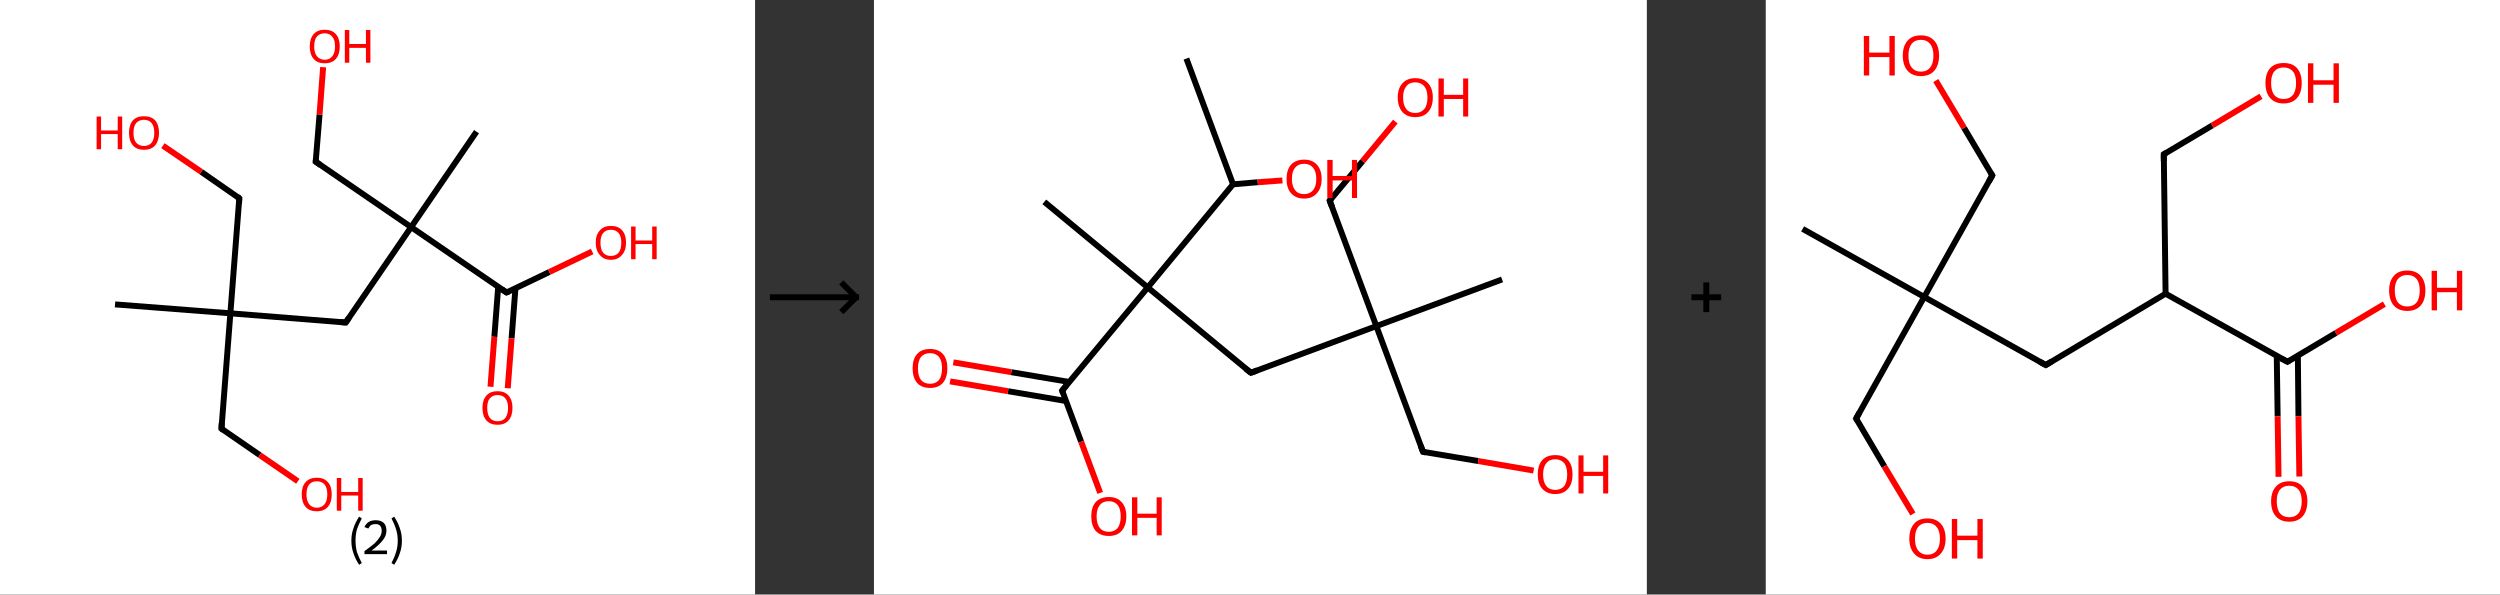 <?xml version='1.0' encoding='ASCII' standalone='yes'?>
<svg xmlns="http://www.w3.org/2000/svg" xmlns:xlink="http://www.w3.org/1999/xlink" version="1.1" width="841.0px" viewBox="0 0 841.0 200.0" height="200.0px">
  <rect x="0" y="0" width="841.0" height="200.0" fill="#333333" stroke="none"/>
  <g>
    <g transform="translate(0, 0) scale(1 1) "><!-- END OF HEADER -->
<rect style="opacity:1.0;fill:#FFFFFF;stroke:none" width="254.0" height="200.0" x="0.0" y="0.0"> </rect>
<path class="bond-0 atom-0 atom-1" d="M 38.7,102.4 L 77.5,105.4" style="fill:none;fill-rule:evenodd;stroke:#000000;stroke-width:2.0px;stroke-linecap:butt;stroke-linejoin:miter;stroke-opacity:1"/>
<path class="bond-1 atom-1 atom-2" d="M 77.5,105.4 L 80.5,66.7" style="fill:none;fill-rule:evenodd;stroke:#000000;stroke-width:2.0px;stroke-linecap:butt;stroke-linejoin:miter;stroke-opacity:1"/>
<path class="bond-2 atom-2 atom-3" d="M 80.5,66.7 L 67.7,57.8" style="fill:none;fill-rule:evenodd;stroke:#000000;stroke-width:2.0px;stroke-linecap:butt;stroke-linejoin:miter;stroke-opacity:1"/>
<path class="bond-2 atom-2 atom-3" d="M 67.7,57.8 L 54.8,49.0" style="fill:none;fill-rule:evenodd;stroke:#FF0000;stroke-width:2.0px;stroke-linecap:butt;stroke-linejoin:miter;stroke-opacity:1"/>
<path class="bond-3 atom-1 atom-4" d="M 77.5,105.4 L 74.5,144.2" style="fill:none;fill-rule:evenodd;stroke:#000000;stroke-width:2.0px;stroke-linecap:butt;stroke-linejoin:miter;stroke-opacity:1"/>
<path class="bond-4 atom-4 atom-5" d="M 74.5,144.2 L 87.4,153.1" style="fill:none;fill-rule:evenodd;stroke:#000000;stroke-width:2.0px;stroke-linecap:butt;stroke-linejoin:miter;stroke-opacity:1"/>
<path class="bond-4 atom-4 atom-5" d="M 87.4,153.1 L 100.2,161.9" style="fill:none;fill-rule:evenodd;stroke:#FF0000;stroke-width:2.0px;stroke-linecap:butt;stroke-linejoin:miter;stroke-opacity:1"/>
<path class="bond-5 atom-1 atom-6" d="M 77.5,105.4 L 116.3,108.5" style="fill:none;fill-rule:evenodd;stroke:#000000;stroke-width:2.0px;stroke-linecap:butt;stroke-linejoin:miter;stroke-opacity:1"/>
<path class="bond-6 atom-6 atom-7" d="M 116.3,108.5 L 138.3,76.4" style="fill:none;fill-rule:evenodd;stroke:#000000;stroke-width:2.0px;stroke-linecap:butt;stroke-linejoin:miter;stroke-opacity:1"/>
<path class="bond-7 atom-7 atom-8" d="M 138.3,76.4 L 160.3,44.3" style="fill:none;fill-rule:evenodd;stroke:#000000;stroke-width:2.0px;stroke-linecap:butt;stroke-linejoin:miter;stroke-opacity:1"/>
<path class="bond-8 atom-7 atom-9" d="M 138.3,76.4 L 106.2,54.4" style="fill:none;fill-rule:evenodd;stroke:#000000;stroke-width:2.0px;stroke-linecap:butt;stroke-linejoin:miter;stroke-opacity:1"/>
<path class="bond-9 atom-9 atom-10" d="M 106.2,54.4 L 107.5,38.5" style="fill:none;fill-rule:evenodd;stroke:#000000;stroke-width:2.0px;stroke-linecap:butt;stroke-linejoin:miter;stroke-opacity:1"/>
<path class="bond-9 atom-9 atom-10" d="M 107.5,38.5 L 108.7,22.6" style="fill:none;fill-rule:evenodd;stroke:#FF0000;stroke-width:2.0px;stroke-linecap:butt;stroke-linejoin:miter;stroke-opacity:1"/>
<path class="bond-10 atom-7 atom-11" d="M 138.3,76.4 L 170.4,98.4" style="fill:none;fill-rule:evenodd;stroke:#000000;stroke-width:2.0px;stroke-linecap:butt;stroke-linejoin:miter;stroke-opacity:1"/>
<path class="bond-11 atom-11 atom-12" d="M 167.6,96.5 L 166.3,113.3" style="fill:none;fill-rule:evenodd;stroke:#000000;stroke-width:2.0px;stroke-linecap:butt;stroke-linejoin:miter;stroke-opacity:1"/>
<path class="bond-11 atom-11 atom-12" d="M 166.3,113.3 L 165.0,130.1" style="fill:none;fill-rule:evenodd;stroke:#FF0000;stroke-width:2.0px;stroke-linecap:butt;stroke-linejoin:miter;stroke-opacity:1"/>
<path class="bond-11 atom-11 atom-12" d="M 173.4,96.9 L 172.1,113.8" style="fill:none;fill-rule:evenodd;stroke:#000000;stroke-width:2.0px;stroke-linecap:butt;stroke-linejoin:miter;stroke-opacity:1"/>
<path class="bond-11 atom-11 atom-12" d="M 172.1,113.8 L 170.8,130.6" style="fill:none;fill-rule:evenodd;stroke:#FF0000;stroke-width:2.0px;stroke-linecap:butt;stroke-linejoin:miter;stroke-opacity:1"/>
<path class="bond-12 atom-11 atom-13" d="M 170.4,98.4 L 184.8,91.5" style="fill:none;fill-rule:evenodd;stroke:#000000;stroke-width:2.0px;stroke-linecap:butt;stroke-linejoin:miter;stroke-opacity:1"/>
<path class="bond-12 atom-11 atom-13" d="M 184.8,91.5 L 199.2,84.6" style="fill:none;fill-rule:evenodd;stroke:#FF0000;stroke-width:2.0px;stroke-linecap:butt;stroke-linejoin:miter;stroke-opacity:1"/>
<path d="M 80.4,68.6 L 80.5,66.7 L 79.9,66.2" style="fill:none;stroke:#000000;stroke-width:2.0px;stroke-linecap:butt;stroke-linejoin:miter;stroke-opacity:1;"/>
<path d="M 74.6,142.3 L 74.5,144.2 L 75.1,144.7" style="fill:none;stroke:#000000;stroke-width:2.0px;stroke-linecap:butt;stroke-linejoin:miter;stroke-opacity:1;"/>
<path d="M 114.4,108.3 L 116.3,108.5 L 117.4,106.9" style="fill:none;stroke:#000000;stroke-width:2.0px;stroke-linecap:butt;stroke-linejoin:miter;stroke-opacity:1;"/>
<path d="M 107.8,55.5 L 106.2,54.4 L 106.3,53.6" style="fill:none;stroke:#000000;stroke-width:2.0px;stroke-linecap:butt;stroke-linejoin:miter;stroke-opacity:1;"/>
<path d="M 168.8,97.3 L 170.4,98.4 L 171.1,98.1" style="fill:none;stroke:#000000;stroke-width:2.0px;stroke-linecap:butt;stroke-linejoin:miter;stroke-opacity:1;"/>
<path class="atom-3" d="M 32.5 39.2 L 34.0 39.2 L 34.0 43.9 L 39.6 43.9 L 39.6 39.2 L 41.1 39.2 L 41.1 50.2 L 39.6 50.2 L 39.6 45.1 L 34.0 45.1 L 34.0 50.2 L 32.5 50.2 L 32.5 39.2 " fill="#FF0000"/>
<path class="atom-3" d="M 43.4 44.7 Q 43.4 42.0, 44.7 40.5 Q 46.0 39.1, 48.4 39.1 Q 50.9 39.1, 52.2 40.5 Q 53.5 42.0, 53.5 44.7 Q 53.5 47.3, 52.2 48.9 Q 50.9 50.4, 48.4 50.4 Q 46.0 50.4, 44.7 48.9 Q 43.4 47.4, 43.4 44.7 M 48.4 49.1 Q 50.1 49.1, 51.0 48.0 Q 51.9 46.9, 51.9 44.7 Q 51.9 42.5, 51.0 41.4 Q 50.1 40.3, 48.4 40.3 Q 46.8 40.3, 45.8 41.4 Q 44.9 42.5, 44.9 44.7 Q 44.9 46.9, 45.8 48.0 Q 46.8 49.1, 48.4 49.1 " fill="#FF0000"/>
<path class="atom-5" d="M 101.5 166.3 Q 101.5 163.6, 102.8 162.2 Q 104.1 160.7, 106.6 160.7 Q 109.0 160.7, 110.3 162.2 Q 111.6 163.6, 111.6 166.3 Q 111.6 169.0, 110.3 170.5 Q 109.0 172.0, 106.6 172.0 Q 104.1 172.0, 102.8 170.5 Q 101.5 169.0, 101.5 166.3 M 106.6 170.8 Q 108.2 170.8, 109.2 169.6 Q 110.1 168.5, 110.1 166.3 Q 110.1 164.1, 109.2 163.0 Q 108.2 161.9, 106.6 161.9 Q 104.9 161.9, 104.0 163.0 Q 103.1 164.1, 103.1 166.3 Q 103.1 168.5, 104.0 169.6 Q 104.9 170.8, 106.6 170.8 " fill="#FF0000"/>
<path class="atom-5" d="M 113.3 160.8 L 114.8 160.8 L 114.8 165.5 L 120.5 165.5 L 120.5 160.8 L 122.0 160.8 L 122.0 171.8 L 120.5 171.8 L 120.5 166.7 L 114.8 166.7 L 114.8 171.8 L 113.3 171.8 L 113.3 160.8 " fill="#FF0000"/>
<path class="atom-10" d="M 104.2 15.6 Q 104.2 13.0, 105.5 11.5 Q 106.8 10.0, 109.2 10.0 Q 111.7 10.0, 113.0 11.5 Q 114.3 13.0, 114.3 15.6 Q 114.3 18.3, 113.0 19.8 Q 111.7 21.3, 109.2 21.3 Q 106.8 21.3, 105.5 19.8 Q 104.2 18.3, 104.2 15.6 M 109.2 20.1 Q 110.9 20.1, 111.8 18.9 Q 112.7 17.8, 112.7 15.6 Q 112.7 13.4, 111.8 12.4 Q 110.9 11.2, 109.2 11.2 Q 107.6 11.2, 106.6 12.3 Q 105.7 13.4, 105.7 15.6 Q 105.7 17.8, 106.6 18.9 Q 107.6 20.1, 109.2 20.1 " fill="#FF0000"/>
<path class="atom-10" d="M 116.0 10.1 L 117.5 10.1 L 117.5 14.8 L 123.1 14.8 L 123.1 10.1 L 124.6 10.1 L 124.6 21.1 L 123.1 21.1 L 123.1 16.1 L 117.5 16.1 L 117.5 21.1 L 116.0 21.1 L 116.0 10.1 " fill="#FF0000"/>
<path class="atom-12" d="M 162.3 137.2 Q 162.3 134.6, 163.6 133.1 Q 164.9 131.6, 167.4 131.6 Q 169.8 131.6, 171.1 133.1 Q 172.4 134.6, 172.4 137.2 Q 172.4 139.9, 171.1 141.4 Q 169.8 142.9, 167.4 142.9 Q 164.9 142.9, 163.6 141.4 Q 162.3 139.9, 162.3 137.2 M 167.4 141.7 Q 169.1 141.7, 170.0 140.6 Q 170.9 139.4, 170.9 137.2 Q 170.9 135.1, 170.0 134.0 Q 169.1 132.9, 167.4 132.9 Q 165.7 132.9, 164.8 134.0 Q 163.9 135.0, 163.9 137.2 Q 163.9 139.4, 164.8 140.6 Q 165.7 141.7, 167.4 141.7 " fill="#FF0000"/>
<path class="atom-13" d="M 200.4 81.6 Q 200.4 79.0, 201.8 77.5 Q 203.1 76.0, 205.5 76.0 Q 208.0 76.0, 209.3 77.5 Q 210.6 79.0, 210.6 81.6 Q 210.6 84.3, 209.2 85.8 Q 207.9 87.4, 205.5 87.4 Q 203.1 87.4, 201.8 85.8 Q 200.4 84.3, 200.4 81.6 M 205.5 86.1 Q 207.2 86.1, 208.1 85.0 Q 209.0 83.9, 209.0 81.6 Q 209.0 79.5, 208.1 78.4 Q 207.2 77.3, 205.5 77.3 Q 203.8 77.3, 202.9 78.4 Q 202.0 79.5, 202.0 81.6 Q 202.0 83.9, 202.9 85.0 Q 203.8 86.1, 205.5 86.1 " fill="#FF0000"/>
<path class="atom-13" d="M 212.3 76.2 L 213.8 76.2 L 213.8 80.9 L 219.4 80.9 L 219.4 76.2 L 220.9 76.2 L 220.9 87.2 L 219.4 87.2 L 219.4 82.1 L 213.8 82.1 L 213.8 87.2 L 212.3 87.2 L 212.3 76.2 " fill="#FF0000"/>
<path class="legend" d="M 118.2 181.9 Q 118.2 179.6, 118.9 177.7 Q 119.5 175.8, 120.8 173.8 L 121.7 174.4 Q 120.7 176.3, 120.1 178.0 Q 119.6 179.7, 119.6 181.9 Q 119.6 184.0, 120.1 185.8 Q 120.7 187.5, 121.7 189.4 L 120.8 190.0 Q 119.5 188.0, 118.9 186.1 Q 118.2 184.2, 118.2 181.9 " fill="#000000"/>
<path class="legend" d="M 122.6 177.3 Q 123.1 176.2, 124.0 175.6 Q 125.0 175.0, 126.4 175.0 Q 128.1 175.0, 129.1 175.9 Q 130.0 176.8, 130.0 178.5 Q 130.0 180.2, 128.8 181.7 Q 127.6 183.3, 125.0 185.2 L 130.2 185.2 L 130.2 186.4 L 122.6 186.4 L 122.6 185.4 Q 124.7 183.9, 126.0 182.8 Q 127.2 181.6, 127.8 180.6 Q 128.4 179.6, 128.4 178.6 Q 128.4 177.5, 127.9 176.9 Q 127.4 176.3, 126.4 176.3 Q 125.5 176.3, 124.9 176.6 Q 124.3 177.0, 123.9 177.8 L 122.6 177.3 " fill="#000000"/>
<path class="legend" d="M 135.2 181.9 Q 135.2 184.2, 134.5 186.1 Q 133.9 188.0, 132.6 190.0 L 131.7 189.4 Q 132.7 187.5, 133.2 185.8 Q 133.8 184.0, 133.8 181.9 Q 133.8 179.7, 133.2 178.0 Q 132.7 176.3, 131.7 174.4 L 132.6 173.8 Q 133.9 175.8, 134.5 177.7 Q 135.2 179.6, 135.2 181.9 " fill="#000000"/>
</g>
    <g transform="translate(254, 0) scale(1 1) "><line x1="5" y1="100" x2="35" y2="100" style="stroke:rgb(0,0,0);stroke-width:2"/>
  <line x1="34" y1="100" x2="29" y2="95" style="stroke:rgb(0,0,0);stroke-width:2"/>
  <line x1="34" y1="100" x2="29" y2="105" style="stroke:rgb(0,0,0);stroke-width:2"/>
</g>
    <g transform="translate(294.0, 0) scale(1 1) "><!-- END OF HEADER -->
<rect style="opacity:1.0;fill:#FFFFFF;stroke:none" width="260.0" height="200.0" x="0.0" y="0.0"> </rect>
<path class="bond-0 atom-0 atom-1" d="M 105.1,19.7 L 120.8,62.0" style="fill:none;fill-rule:evenodd;stroke:#000000;stroke-width:2.0px;stroke-linecap:butt;stroke-linejoin:miter;stroke-opacity:1"/>
<path class="bond-1 atom-1 atom-2" d="M 120.8,62.0 L 129.1,61.3" style="fill:none;fill-rule:evenodd;stroke:#000000;stroke-width:2.0px;stroke-linecap:butt;stroke-linejoin:miter;stroke-opacity:1"/>
<path class="bond-1 atom-1 atom-2" d="M 129.1,61.3 L 137.4,60.7" style="fill:none;fill-rule:evenodd;stroke:#FF0000;stroke-width:2.0px;stroke-linecap:butt;stroke-linejoin:miter;stroke-opacity:1"/>
<path class="bond-2 atom-1 atom-3" d="M 120.8,62.0 L 92.1,96.7" style="fill:none;fill-rule:evenodd;stroke:#000000;stroke-width:2.0px;stroke-linecap:butt;stroke-linejoin:miter;stroke-opacity:1"/>
<path class="bond-3 atom-3 atom-4" d="M 92.1,96.7 L 57.3,67.9" style="fill:none;fill-rule:evenodd;stroke:#000000;stroke-width:2.0px;stroke-linecap:butt;stroke-linejoin:miter;stroke-opacity:1"/>
<path class="bond-4 atom-3 atom-5" d="M 92.1,96.7 L 126.8,125.4" style="fill:none;fill-rule:evenodd;stroke:#000000;stroke-width:2.0px;stroke-linecap:butt;stroke-linejoin:miter;stroke-opacity:1"/>
<path class="bond-5 atom-5 atom-6" d="M 126.8,125.4 L 169.0,109.7" style="fill:none;fill-rule:evenodd;stroke:#000000;stroke-width:2.0px;stroke-linecap:butt;stroke-linejoin:miter;stroke-opacity:1"/>
<path class="bond-6 atom-6 atom-7" d="M 169.0,109.7 L 211.3,94.0" style="fill:none;fill-rule:evenodd;stroke:#000000;stroke-width:2.0px;stroke-linecap:butt;stroke-linejoin:miter;stroke-opacity:1"/>
<path class="bond-7 atom-6 atom-8" d="M 169.0,109.7 L 153.3,67.5" style="fill:none;fill-rule:evenodd;stroke:#000000;stroke-width:2.0px;stroke-linecap:butt;stroke-linejoin:miter;stroke-opacity:1"/>
<path class="bond-8 atom-8 atom-9" d="M 153.3,67.5 L 164.4,54.2" style="fill:none;fill-rule:evenodd;stroke:#000000;stroke-width:2.0px;stroke-linecap:butt;stroke-linejoin:miter;stroke-opacity:1"/>
<path class="bond-8 atom-8 atom-9" d="M 164.4,54.2 L 175.4,40.9" style="fill:none;fill-rule:evenodd;stroke:#FF0000;stroke-width:2.0px;stroke-linecap:butt;stroke-linejoin:miter;stroke-opacity:1"/>
<path class="bond-9 atom-6 atom-10" d="M 169.0,109.7 L 184.7,152.0" style="fill:none;fill-rule:evenodd;stroke:#000000;stroke-width:2.0px;stroke-linecap:butt;stroke-linejoin:miter;stroke-opacity:1"/>
<path class="bond-10 atom-10 atom-11" d="M 184.7,152.0 L 203.3,155.1" style="fill:none;fill-rule:evenodd;stroke:#000000;stroke-width:2.0px;stroke-linecap:butt;stroke-linejoin:miter;stroke-opacity:1"/>
<path class="bond-10 atom-10 atom-11" d="M 203.3,155.1 L 221.9,158.3" style="fill:none;fill-rule:evenodd;stroke:#FF0000;stroke-width:2.0px;stroke-linecap:butt;stroke-linejoin:miter;stroke-opacity:1"/>
<path class="bond-11 atom-3 atom-12" d="M 92.1,96.7 L 63.3,131.4" style="fill:none;fill-rule:evenodd;stroke:#000000;stroke-width:2.0px;stroke-linecap:butt;stroke-linejoin:miter;stroke-opacity:1"/>
<path class="bond-12 atom-12 atom-13" d="M 65.7,128.5 L 46.2,125.2" style="fill:none;fill-rule:evenodd;stroke:#000000;stroke-width:2.0px;stroke-linecap:butt;stroke-linejoin:miter;stroke-opacity:1"/>
<path class="bond-12 atom-12 atom-13" d="M 46.2,125.2 L 26.7,121.9" style="fill:none;fill-rule:evenodd;stroke:#FF0000;stroke-width:2.0px;stroke-linecap:butt;stroke-linejoin:miter;stroke-opacity:1"/>
<path class="bond-12 atom-12 atom-13" d="M 64.6,134.9 L 45.1,131.6" style="fill:none;fill-rule:evenodd;stroke:#000000;stroke-width:2.0px;stroke-linecap:butt;stroke-linejoin:miter;stroke-opacity:1"/>
<path class="bond-12 atom-12 atom-13" d="M 45.1,131.6 L 25.6,128.3" style="fill:none;fill-rule:evenodd;stroke:#FF0000;stroke-width:2.0px;stroke-linecap:butt;stroke-linejoin:miter;stroke-opacity:1"/>
<path class="bond-13 atom-12 atom-14" d="M 63.3,131.4 L 69.7,148.6" style="fill:none;fill-rule:evenodd;stroke:#000000;stroke-width:2.0px;stroke-linecap:butt;stroke-linejoin:miter;stroke-opacity:1"/>
<path class="bond-13 atom-12 atom-14" d="M 69.7,148.6 L 76.1,165.8" style="fill:none;fill-rule:evenodd;stroke:#FF0000;stroke-width:2.0px;stroke-linecap:butt;stroke-linejoin:miter;stroke-opacity:1"/>
<path d="M 125.0,124.0 L 126.8,125.4 L 128.9,124.6" style="fill:none;stroke:#000000;stroke-width:2.0px;stroke-linecap:butt;stroke-linejoin:miter;stroke-opacity:1;"/>
<path d="M 154.1,69.6 L 153.3,67.5 L 153.9,66.8" style="fill:none;stroke:#000000;stroke-width:2.0px;stroke-linecap:butt;stroke-linejoin:miter;stroke-opacity:1;"/>
<path d="M 183.9,149.9 L 184.7,152.0 L 185.6,152.2" style="fill:none;stroke:#000000;stroke-width:2.0px;stroke-linecap:butt;stroke-linejoin:miter;stroke-opacity:1;"/>
<path d="M 64.7,129.7 L 63.3,131.4 L 63.6,132.2" style="fill:none;stroke:#000000;stroke-width:2.0px;stroke-linecap:butt;stroke-linejoin:miter;stroke-opacity:1;"/>
<path class="atom-2" d="M 138.8 60.2 Q 138.8 57.1, 140.3 55.4 Q 141.9 53.7, 144.7 53.7 Q 147.5 53.7, 149.0 55.4 Q 150.6 57.1, 150.6 60.2 Q 150.6 63.3, 149.0 65.0 Q 147.5 66.8, 144.7 66.8 Q 141.9 66.8, 140.3 65.0 Q 138.8 63.3, 138.8 60.2 M 144.7 65.3 Q 146.6 65.3, 147.7 64.0 Q 148.8 62.7, 148.8 60.2 Q 148.8 57.7, 147.7 56.4 Q 146.6 55.1, 144.7 55.1 Q 142.7 55.1, 141.7 56.4 Q 140.6 57.6, 140.6 60.2 Q 140.6 62.7, 141.7 64.0 Q 142.7 65.3, 144.7 65.3 " fill="#FF0000"/>
<path class="atom-2" d="M 152.5 53.8 L 154.3 53.8 L 154.3 59.2 L 160.8 59.2 L 160.8 53.8 L 162.5 53.8 L 162.5 66.6 L 160.8 66.6 L 160.8 60.7 L 154.3 60.7 L 154.3 66.6 L 152.5 66.6 L 152.5 53.8 " fill="#FF0000"/>
<path class="atom-9" d="M 176.2 32.8 Q 176.2 29.7, 177.8 28.0 Q 179.3 26.3, 182.1 26.3 Q 184.9 26.3, 186.4 28.0 Q 188.0 29.7, 188.0 32.8 Q 188.0 35.9, 186.4 37.7 Q 184.9 39.4, 182.1 39.4 Q 179.3 39.4, 177.8 37.7 Q 176.2 35.9, 176.2 32.8 M 182.1 38.0 Q 184.0 38.0, 185.1 36.7 Q 186.2 35.4, 186.2 32.8 Q 186.2 30.3, 185.1 29.0 Q 184.0 27.7, 182.1 27.7 Q 180.1 27.7, 179.1 29.0 Q 178.0 30.3, 178.0 32.8 Q 178.0 35.4, 179.1 36.7 Q 180.1 38.0, 182.1 38.0 " fill="#FF0000"/>
<path class="atom-9" d="M 189.9 26.4 L 191.7 26.4 L 191.7 31.9 L 198.2 31.9 L 198.2 26.4 L 199.9 26.4 L 199.9 39.2 L 198.2 39.2 L 198.2 33.3 L 191.7 33.3 L 191.7 39.2 L 189.9 39.2 L 189.9 26.4 " fill="#FF0000"/>
<path class="atom-11" d="M 223.3 159.6 Q 223.3 156.5, 224.8 154.8 Q 226.3 153.1, 229.2 153.1 Q 232.0 153.1, 233.5 154.8 Q 235.0 156.5, 235.0 159.6 Q 235.0 162.7, 233.5 164.4 Q 232.0 166.2, 229.2 166.2 Q 226.4 166.2, 224.8 164.4 Q 223.3 162.7, 223.3 159.6 M 229.2 164.8 Q 231.1 164.8, 232.2 163.5 Q 233.2 162.1, 233.2 159.6 Q 233.2 157.1, 232.2 155.8 Q 231.1 154.5, 229.2 154.5 Q 227.2 154.5, 226.2 155.8 Q 225.1 157.1, 225.1 159.6 Q 225.1 162.2, 226.2 163.5 Q 227.2 164.8, 229.2 164.8 " fill="#FF0000"/>
<path class="atom-11" d="M 237.0 153.2 L 238.7 153.2 L 238.7 158.7 L 245.3 158.7 L 245.3 153.2 L 247.0 153.2 L 247.0 166.0 L 245.3 166.0 L 245.3 160.1 L 238.7 160.1 L 238.7 166.0 L 237.0 166.0 L 237.0 153.2 " fill="#FF0000"/>
<path class="atom-13" d="M 13.0 123.9 Q 13.0 120.8, 14.5 119.1 Q 16.0 117.4, 18.9 117.4 Q 21.7 117.4, 23.2 119.1 Q 24.7 120.8, 24.7 123.9 Q 24.7 127.0, 23.2 128.8 Q 21.7 130.5, 18.9 130.5 Q 16.0 130.5, 14.5 128.8 Q 13.0 127.0, 13.0 123.9 M 18.9 129.1 Q 20.8 129.1, 21.9 127.8 Q 22.9 126.4, 22.9 123.9 Q 22.9 121.4, 21.9 120.1 Q 20.8 118.8, 18.9 118.8 Q 16.9 118.8, 15.8 120.1 Q 14.8 121.4, 14.8 123.9 Q 14.8 126.5, 15.8 127.8 Q 16.9 129.1, 18.9 129.1 " fill="#FF0000"/>
<path class="atom-14" d="M 73.1 173.7 Q 73.1 170.6, 74.6 168.9 Q 76.2 167.2, 79.0 167.2 Q 81.8 167.2, 83.3 168.9 Q 84.9 170.6, 84.9 173.7 Q 84.9 176.8, 83.3 178.6 Q 81.8 180.3, 79.0 180.3 Q 76.2 180.3, 74.6 178.6 Q 73.1 176.8, 73.1 173.7 M 79.0 178.9 Q 80.9 178.9, 82.0 177.6 Q 83.0 176.2, 83.0 173.7 Q 83.0 171.2, 82.0 169.9 Q 80.9 168.6, 79.0 168.6 Q 77.0 168.6, 76.0 169.9 Q 74.9 171.2, 74.9 173.7 Q 74.9 176.3, 76.0 177.6 Q 77.0 178.9, 79.0 178.9 " fill="#FF0000"/>
<path class="atom-14" d="M 86.8 167.3 L 88.6 167.3 L 88.6 172.8 L 95.1 172.8 L 95.1 167.3 L 96.8 167.3 L 96.8 180.1 L 95.1 180.1 L 95.1 174.2 L 88.6 174.2 L 88.6 180.1 L 86.8 180.1 L 86.8 167.3 " fill="#FF0000"/>
</g>
    <g transform="translate(554.0, 0) scale(1 1) "><line x1="15" y1="100" x2="25" y2="100" style="stroke:rgb(0,0,0);stroke-width:2"/>
  <line x1="20" y1="95" x2="20" y2="105" style="stroke:rgb(0,0,0);stroke-width:2"/>
</g>
    <g transform="translate(594.0, 0) scale(1 1) "><!-- END OF HEADER -->
<rect style="opacity:1.0;fill:#FFFFFF;stroke:none" width="247.0" height="200.0" x="0.0" y="0.0"> </rect>
<path class="bond-0 atom-0 atom-1" d="M 12.4,77.0 L 53.3,99.9" style="fill:none;fill-rule:evenodd;stroke:#000000;stroke-width:2.0px;stroke-linecap:butt;stroke-linejoin:miter;stroke-opacity:1"/>
<path class="bond-1 atom-1 atom-2" d="M 53.3,99.9 L 76.2,59.0" style="fill:none;fill-rule:evenodd;stroke:#000000;stroke-width:2.0px;stroke-linecap:butt;stroke-linejoin:miter;stroke-opacity:1"/>
<path class="bond-2 atom-2 atom-3" d="M 76.2,59.0 L 66.7,43.0" style="fill:none;fill-rule:evenodd;stroke:#000000;stroke-width:2.0px;stroke-linecap:butt;stroke-linejoin:miter;stroke-opacity:1"/>
<path class="bond-2 atom-2 atom-3" d="M 66.7,43.0 L 57.2,27.1" style="fill:none;fill-rule:evenodd;stroke:#FF0000;stroke-width:2.0px;stroke-linecap:butt;stroke-linejoin:miter;stroke-opacity:1"/>
<path class="bond-3 atom-1 atom-4" d="M 53.3,99.9 L 30.4,140.8" style="fill:none;fill-rule:evenodd;stroke:#000000;stroke-width:2.0px;stroke-linecap:butt;stroke-linejoin:miter;stroke-opacity:1"/>
<path class="bond-4 atom-4 atom-5" d="M 30.4,140.8 L 39.9,156.9" style="fill:none;fill-rule:evenodd;stroke:#000000;stroke-width:2.0px;stroke-linecap:butt;stroke-linejoin:miter;stroke-opacity:1"/>
<path class="bond-4 atom-4 atom-5" d="M 39.9,156.9 L 49.5,172.9" style="fill:none;fill-rule:evenodd;stroke:#FF0000;stroke-width:2.0px;stroke-linecap:butt;stroke-linejoin:miter;stroke-opacity:1"/>
<path class="bond-5 atom-1 atom-6" d="M 53.3,99.9 L 94.2,122.8" style="fill:none;fill-rule:evenodd;stroke:#000000;stroke-width:2.0px;stroke-linecap:butt;stroke-linejoin:miter;stroke-opacity:1"/>
<path class="bond-6 atom-6 atom-7" d="M 94.2,122.8 L 134.5,98.8" style="fill:none;fill-rule:evenodd;stroke:#000000;stroke-width:2.0px;stroke-linecap:butt;stroke-linejoin:miter;stroke-opacity:1"/>
<path class="bond-7 atom-7 atom-8" d="M 134.5,98.8 L 133.9,51.9" style="fill:none;fill-rule:evenodd;stroke:#000000;stroke-width:2.0px;stroke-linecap:butt;stroke-linejoin:miter;stroke-opacity:1"/>
<path class="bond-8 atom-8 atom-9" d="M 133.9,51.9 L 150.2,42.2" style="fill:none;fill-rule:evenodd;stroke:#000000;stroke-width:2.0px;stroke-linecap:butt;stroke-linejoin:miter;stroke-opacity:1"/>
<path class="bond-8 atom-8 atom-9" d="M 150.2,42.2 L 166.6,32.4" style="fill:none;fill-rule:evenodd;stroke:#FF0000;stroke-width:2.0px;stroke-linecap:butt;stroke-linejoin:miter;stroke-opacity:1"/>
<path class="bond-9 atom-7 atom-10" d="M 134.5,98.8 L 175.5,121.7" style="fill:none;fill-rule:evenodd;stroke:#000000;stroke-width:2.0px;stroke-linecap:butt;stroke-linejoin:miter;stroke-opacity:1"/>
<path class="bond-10 atom-10 atom-11" d="M 171.9,119.7 L 172.2,140.1" style="fill:none;fill-rule:evenodd;stroke:#000000;stroke-width:2.0px;stroke-linecap:butt;stroke-linejoin:miter;stroke-opacity:1"/>
<path class="bond-10 atom-10 atom-11" d="M 172.2,140.1 L 172.5,160.4" style="fill:none;fill-rule:evenodd;stroke:#FF0000;stroke-width:2.0px;stroke-linecap:butt;stroke-linejoin:miter;stroke-opacity:1"/>
<path class="bond-10 atom-10 atom-11" d="M 179.0,119.6 L 179.2,140.0" style="fill:none;fill-rule:evenodd;stroke:#000000;stroke-width:2.0px;stroke-linecap:butt;stroke-linejoin:miter;stroke-opacity:1"/>
<path class="bond-10 atom-10 atom-11" d="M 179.2,140.0 L 179.5,160.3" style="fill:none;fill-rule:evenodd;stroke:#FF0000;stroke-width:2.0px;stroke-linecap:butt;stroke-linejoin:miter;stroke-opacity:1"/>
<path class="bond-11 atom-10 atom-12" d="M 175.5,121.7 L 191.8,112.0" style="fill:none;fill-rule:evenodd;stroke:#000000;stroke-width:2.0px;stroke-linecap:butt;stroke-linejoin:miter;stroke-opacity:1"/>
<path class="bond-11 atom-10 atom-12" d="M 191.8,112.0 L 208.1,102.3" style="fill:none;fill-rule:evenodd;stroke:#FF0000;stroke-width:2.0px;stroke-linecap:butt;stroke-linejoin:miter;stroke-opacity:1"/>
<path d="M 75.1,61.0 L 76.2,59.0 L 75.7,58.2" style="fill:none;stroke:#000000;stroke-width:2.0px;stroke-linecap:butt;stroke-linejoin:miter;stroke-opacity:1;"/>
<path d="M 31.5,138.8 L 30.4,140.8 L 30.9,141.6" style="fill:none;stroke:#000000;stroke-width:2.0px;stroke-linecap:butt;stroke-linejoin:miter;stroke-opacity:1;"/>
<path d="M 92.2,121.7 L 94.2,122.8 L 96.2,121.6" style="fill:none;stroke:#000000;stroke-width:2.0px;stroke-linecap:butt;stroke-linejoin:miter;stroke-opacity:1;"/>
<path d="M 133.9,54.2 L 133.9,51.9 L 134.7,51.4" style="fill:none;stroke:#000000;stroke-width:2.0px;stroke-linecap:butt;stroke-linejoin:miter;stroke-opacity:1;"/>
<path d="M 173.4,120.6 L 175.5,121.7 L 176.3,121.2" style="fill:none;stroke:#000000;stroke-width:2.0px;stroke-linecap:butt;stroke-linejoin:miter;stroke-opacity:1;"/>
<path class="atom-3" d="M 33.0 12.1 L 34.8 12.1 L 34.8 17.7 L 41.6 17.7 L 41.6 12.1 L 43.4 12.1 L 43.4 25.4 L 41.6 25.4 L 41.6 19.2 L 34.8 19.2 L 34.8 25.4 L 33.0 25.4 L 33.0 12.1 " fill="#FF0000"/>
<path class="atom-3" d="M 46.1 18.7 Q 46.1 15.5, 47.7 13.7 Q 49.2 11.9, 52.2 11.9 Q 55.1 11.9, 56.7 13.7 Q 58.3 15.5, 58.3 18.7 Q 58.3 21.9, 56.7 23.8 Q 55.1 25.6, 52.2 25.6 Q 49.3 25.6, 47.7 23.8 Q 46.1 21.9, 46.1 18.7 M 52.2 24.1 Q 54.2 24.1, 55.3 22.7 Q 56.4 21.4, 56.4 18.7 Q 56.4 16.1, 55.3 14.8 Q 54.2 13.4, 52.2 13.4 Q 50.2 13.4, 49.1 14.7 Q 48.0 16.1, 48.0 18.7 Q 48.0 21.4, 49.1 22.7 Q 50.2 24.1, 52.2 24.1 " fill="#FF0000"/>
<path class="atom-5" d="M 48.3 181.2 Q 48.3 178.0, 49.9 176.2 Q 51.4 174.4, 54.4 174.4 Q 57.3 174.4, 58.9 176.2 Q 60.5 178.0, 60.5 181.2 Q 60.5 184.4, 58.9 186.2 Q 57.3 188.1, 54.4 188.1 Q 51.5 188.1, 49.9 186.2 Q 48.3 184.4, 48.3 181.2 M 54.4 186.6 Q 56.4 186.6, 57.5 185.2 Q 58.6 183.8, 58.6 181.2 Q 58.6 178.6, 57.5 177.3 Q 56.4 175.9, 54.4 175.9 Q 52.4 175.9, 51.3 177.2 Q 50.2 178.6, 50.2 181.2 Q 50.2 183.9, 51.3 185.2 Q 52.4 186.6, 54.4 186.6 " fill="#FF0000"/>
<path class="atom-5" d="M 62.6 174.6 L 64.4 174.6 L 64.4 180.2 L 71.2 180.2 L 71.2 174.6 L 73.0 174.6 L 73.0 187.9 L 71.2 187.9 L 71.2 181.7 L 64.4 181.7 L 64.4 187.9 L 62.6 187.9 L 62.6 174.6 " fill="#FF0000"/>
<path class="atom-9" d="M 168.1 27.9 Q 168.1 24.7, 169.7 22.9 Q 171.3 21.2, 174.2 21.2 Q 177.2 21.2, 178.7 22.9 Q 180.3 24.7, 180.3 27.9 Q 180.3 31.2, 178.7 33.0 Q 177.1 34.8, 174.2 34.8 Q 171.3 34.8, 169.7 33.0 Q 168.1 31.2, 168.1 27.9 M 174.2 33.3 Q 176.2 33.3, 177.3 32.0 Q 178.4 30.6, 178.4 27.9 Q 178.4 25.3, 177.3 24.0 Q 176.2 22.7, 174.2 22.7 Q 172.2 22.7, 171.1 24.0 Q 170.0 25.3, 170.0 27.9 Q 170.0 30.6, 171.1 32.0 Q 172.2 33.3, 174.2 33.3 " fill="#FF0000"/>
<path class="atom-9" d="M 182.4 21.3 L 184.2 21.3 L 184.2 27.0 L 191.0 27.0 L 191.0 21.3 L 192.8 21.3 L 192.8 34.6 L 191.0 34.6 L 191.0 28.5 L 184.2 28.5 L 184.2 34.6 L 182.4 34.6 L 182.4 21.3 " fill="#FF0000"/>
<path class="atom-11" d="M 170.0 168.6 Q 170.0 165.5, 171.6 163.7 Q 173.2 161.9, 176.1 161.9 Q 179.1 161.9, 180.6 163.7 Q 182.2 165.5, 182.2 168.6 Q 182.2 171.9, 180.6 173.7 Q 179.0 175.5, 176.1 175.5 Q 173.2 175.5, 171.6 173.7 Q 170.0 171.9, 170.0 168.6 M 176.1 174.0 Q 178.1 174.0, 179.2 172.7 Q 180.3 171.3, 180.3 168.6 Q 180.3 166.0, 179.2 164.7 Q 178.1 163.4, 176.1 163.4 Q 174.1 163.4, 173.0 164.7 Q 171.9 166.0, 171.9 168.6 Q 171.9 171.3, 173.0 172.7 Q 174.1 174.0, 176.1 174.0 " fill="#FF0000"/>
<path class="atom-12" d="M 209.7 97.7 Q 209.7 94.5, 211.3 92.8 Q 212.8 91.0, 215.8 91.0 Q 218.7 91.0, 220.3 92.8 Q 221.9 94.5, 221.9 97.7 Q 221.9 101.0, 220.3 102.8 Q 218.7 104.6, 215.8 104.6 Q 212.9 104.6, 211.3 102.8 Q 209.7 101.0, 209.7 97.7 M 215.8 103.1 Q 217.8 103.1, 218.9 101.8 Q 220.0 100.4, 220.0 97.7 Q 220.0 95.1, 218.9 93.8 Q 217.8 92.5, 215.8 92.5 Q 213.8 92.5, 212.7 93.8 Q 211.6 95.1, 211.6 97.7 Q 211.6 100.4, 212.7 101.8 Q 213.8 103.1, 215.8 103.1 " fill="#FF0000"/>
<path class="atom-12" d="M 224.0 91.1 L 225.8 91.1 L 225.8 96.8 L 232.5 96.8 L 232.5 91.1 L 234.3 91.1 L 234.3 104.4 L 232.5 104.4 L 232.5 98.3 L 225.8 98.3 L 225.8 104.4 L 224.0 104.4 L 224.0 91.1 " fill="#FF0000"/>
</g>
  </g>
</svg>
